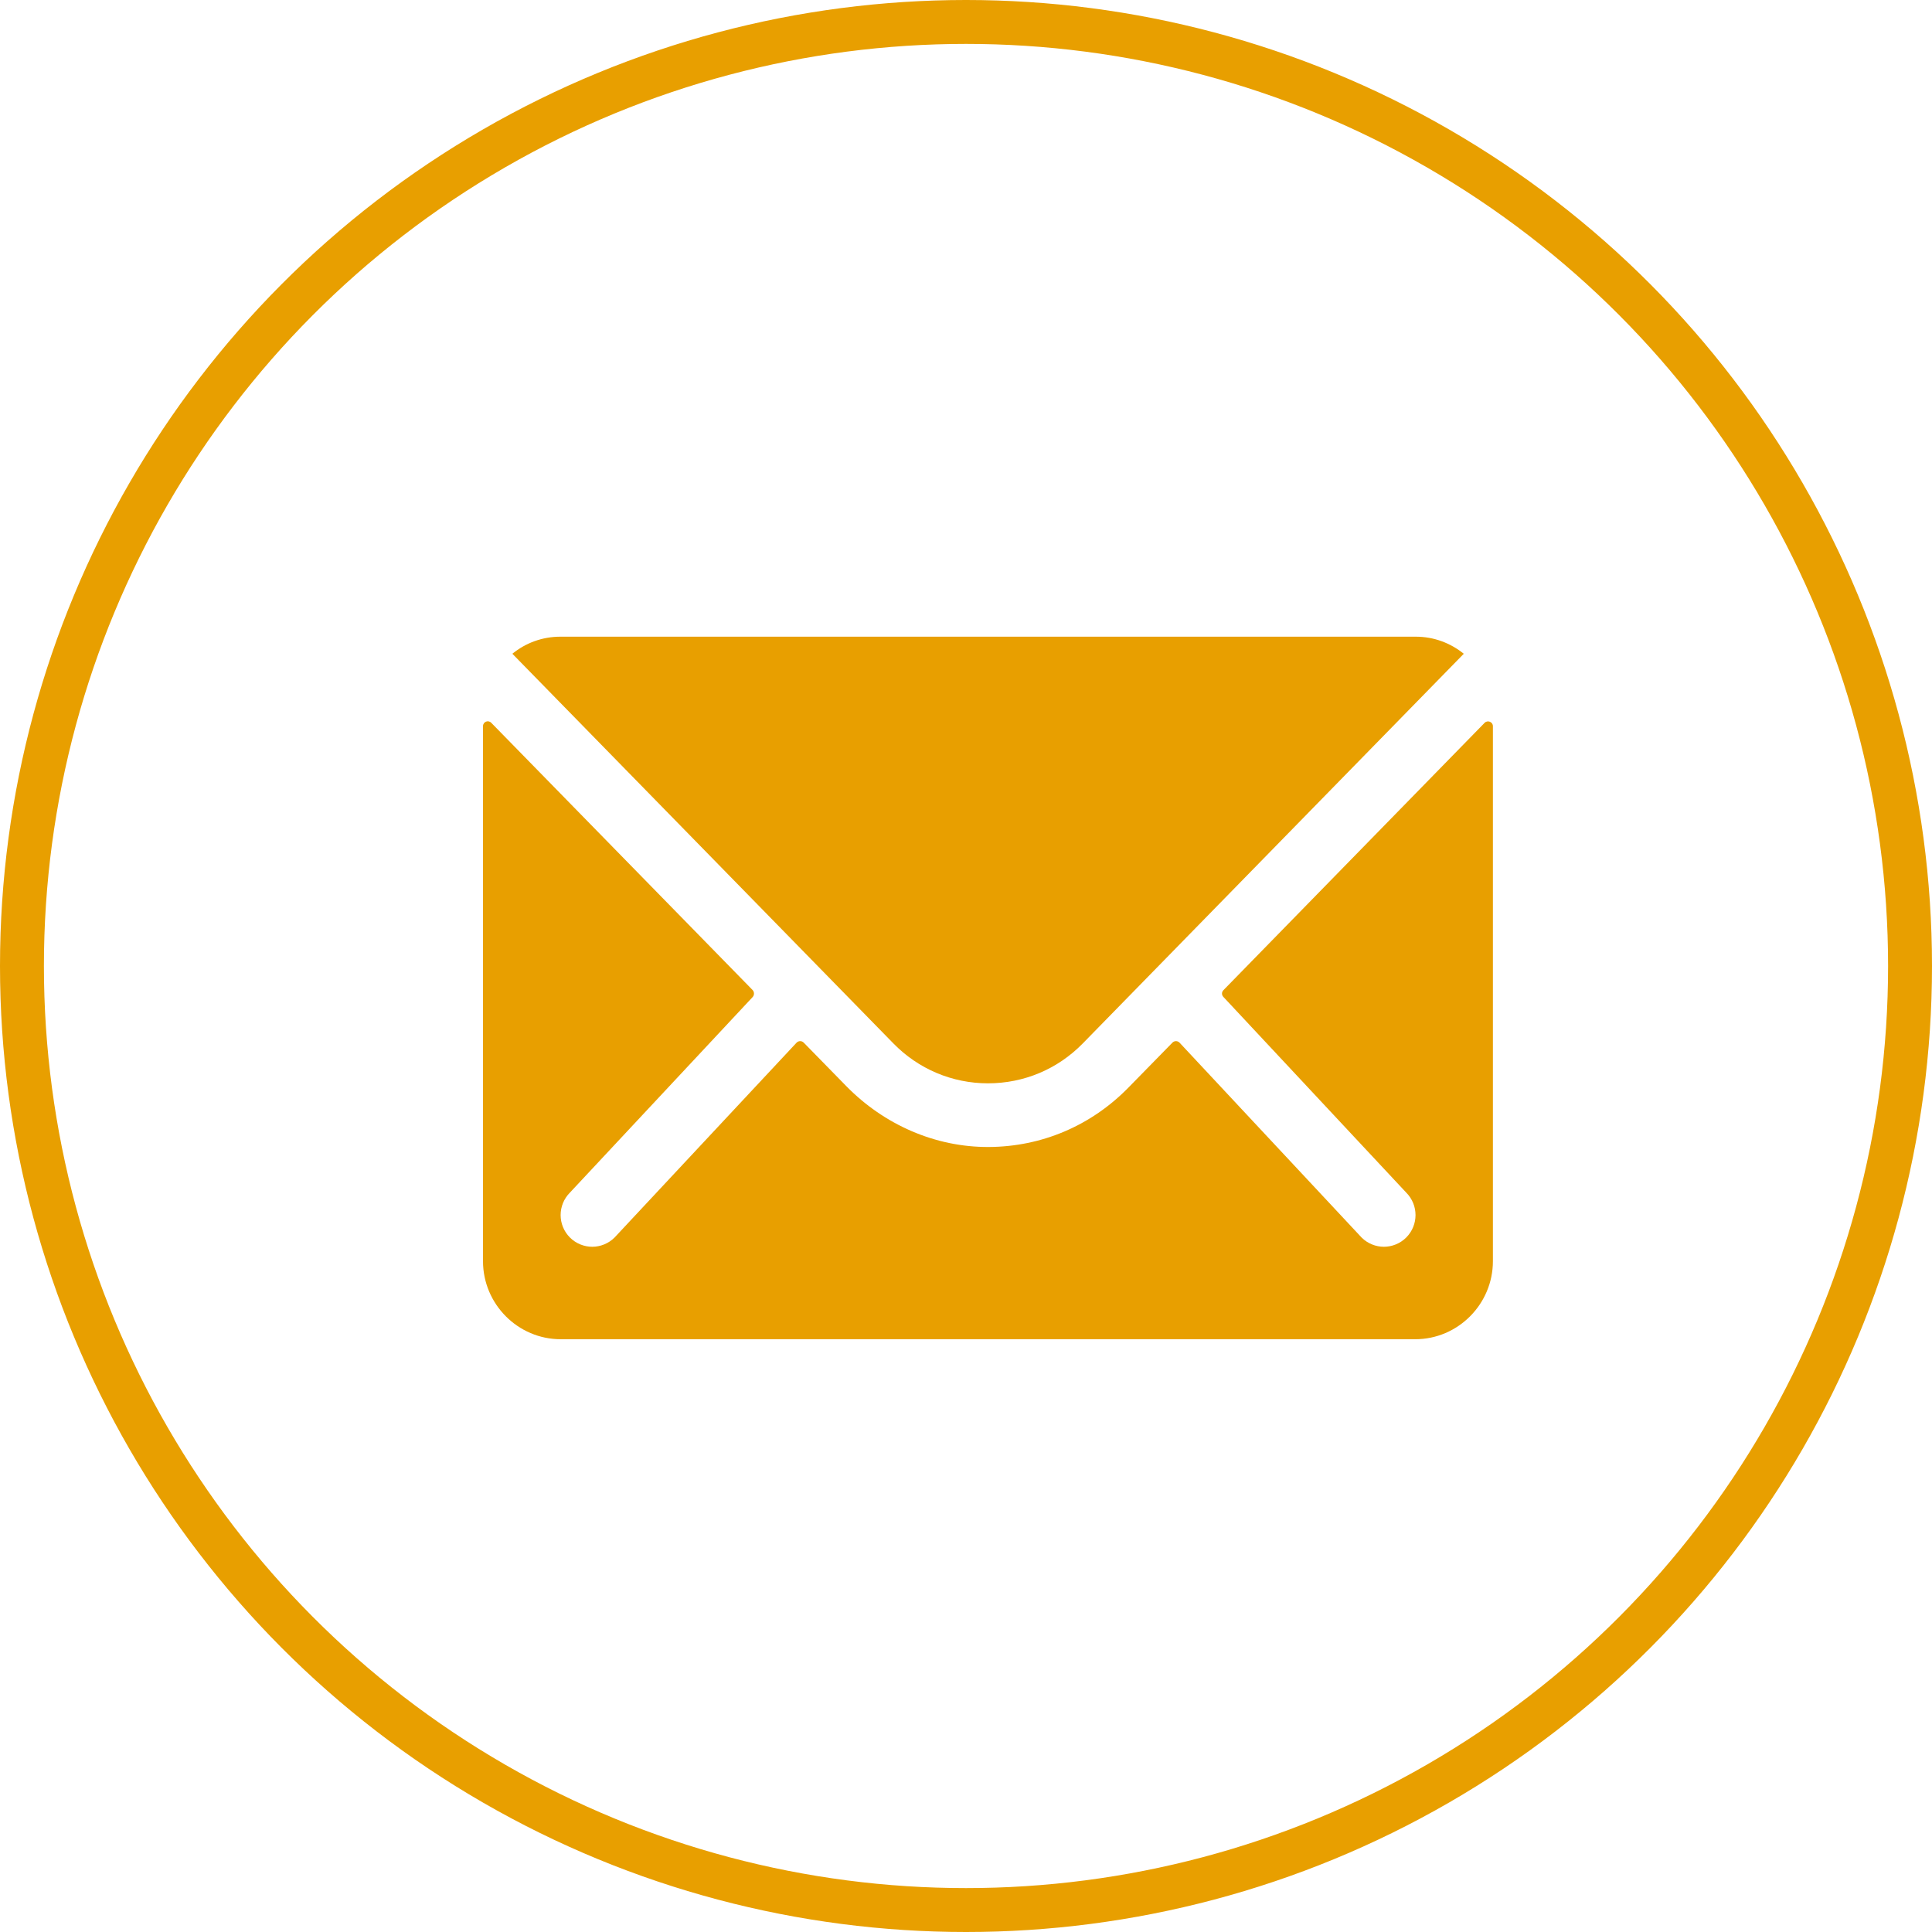 <svg width="88" height="88" viewBox="0 0 88 88" fill="none" xmlns="http://www.w3.org/2000/svg">
<path d="M67.624 32.922L55.726 45.1C55.638 45.189 55.638 45.322 55.726 45.411L64.052 54.322C64.616 54.889 64.616 55.8 64.052 56.367C63.776 56.644 63.4 56.789 63.035 56.789C62.67 56.789 62.294 56.644 62.018 56.367L53.724 47.489C53.636 47.4 53.492 47.4 53.404 47.489L51.38 49.556C49.688 51.278 47.444 52.233 45.033 52.244C42.589 52.256 40.267 51.222 38.553 49.478L36.607 47.489C36.519 47.4 36.375 47.4 36.286 47.489L27.993 56.367C27.717 56.644 27.341 56.789 26.976 56.789C26.611 56.789 26.235 56.644 25.959 56.367C25.395 55.8 25.395 54.889 25.959 54.322L34.285 45.411C34.362 45.322 34.362 45.189 34.285 45.1L22.376 32.922C22.232 32.778 22 32.878 22 33.078V57.444C22 59.4 23.592 61 25.538 61H64.462C66.408 61 68 59.4 68 57.444V33.078C68 32.878 67.757 32.789 67.624 32.922Z" fill="#E89F00"/>
<path d="M45 49.344C46.637 49.344 48.174 48.7 49.324 47.522L66.673 29.778C66.065 29.289 65.313 29 64.484 29H25.527C24.698 29 23.935 29.289 23.338 29.778L40.688 47.522C41.827 48.689 43.364 49.344 45 49.344Z" fill="#E89F00"/>
<circle cx="44" cy="44" r="43" stroke="#E89F00" stroke-width="2"/>
</svg>
